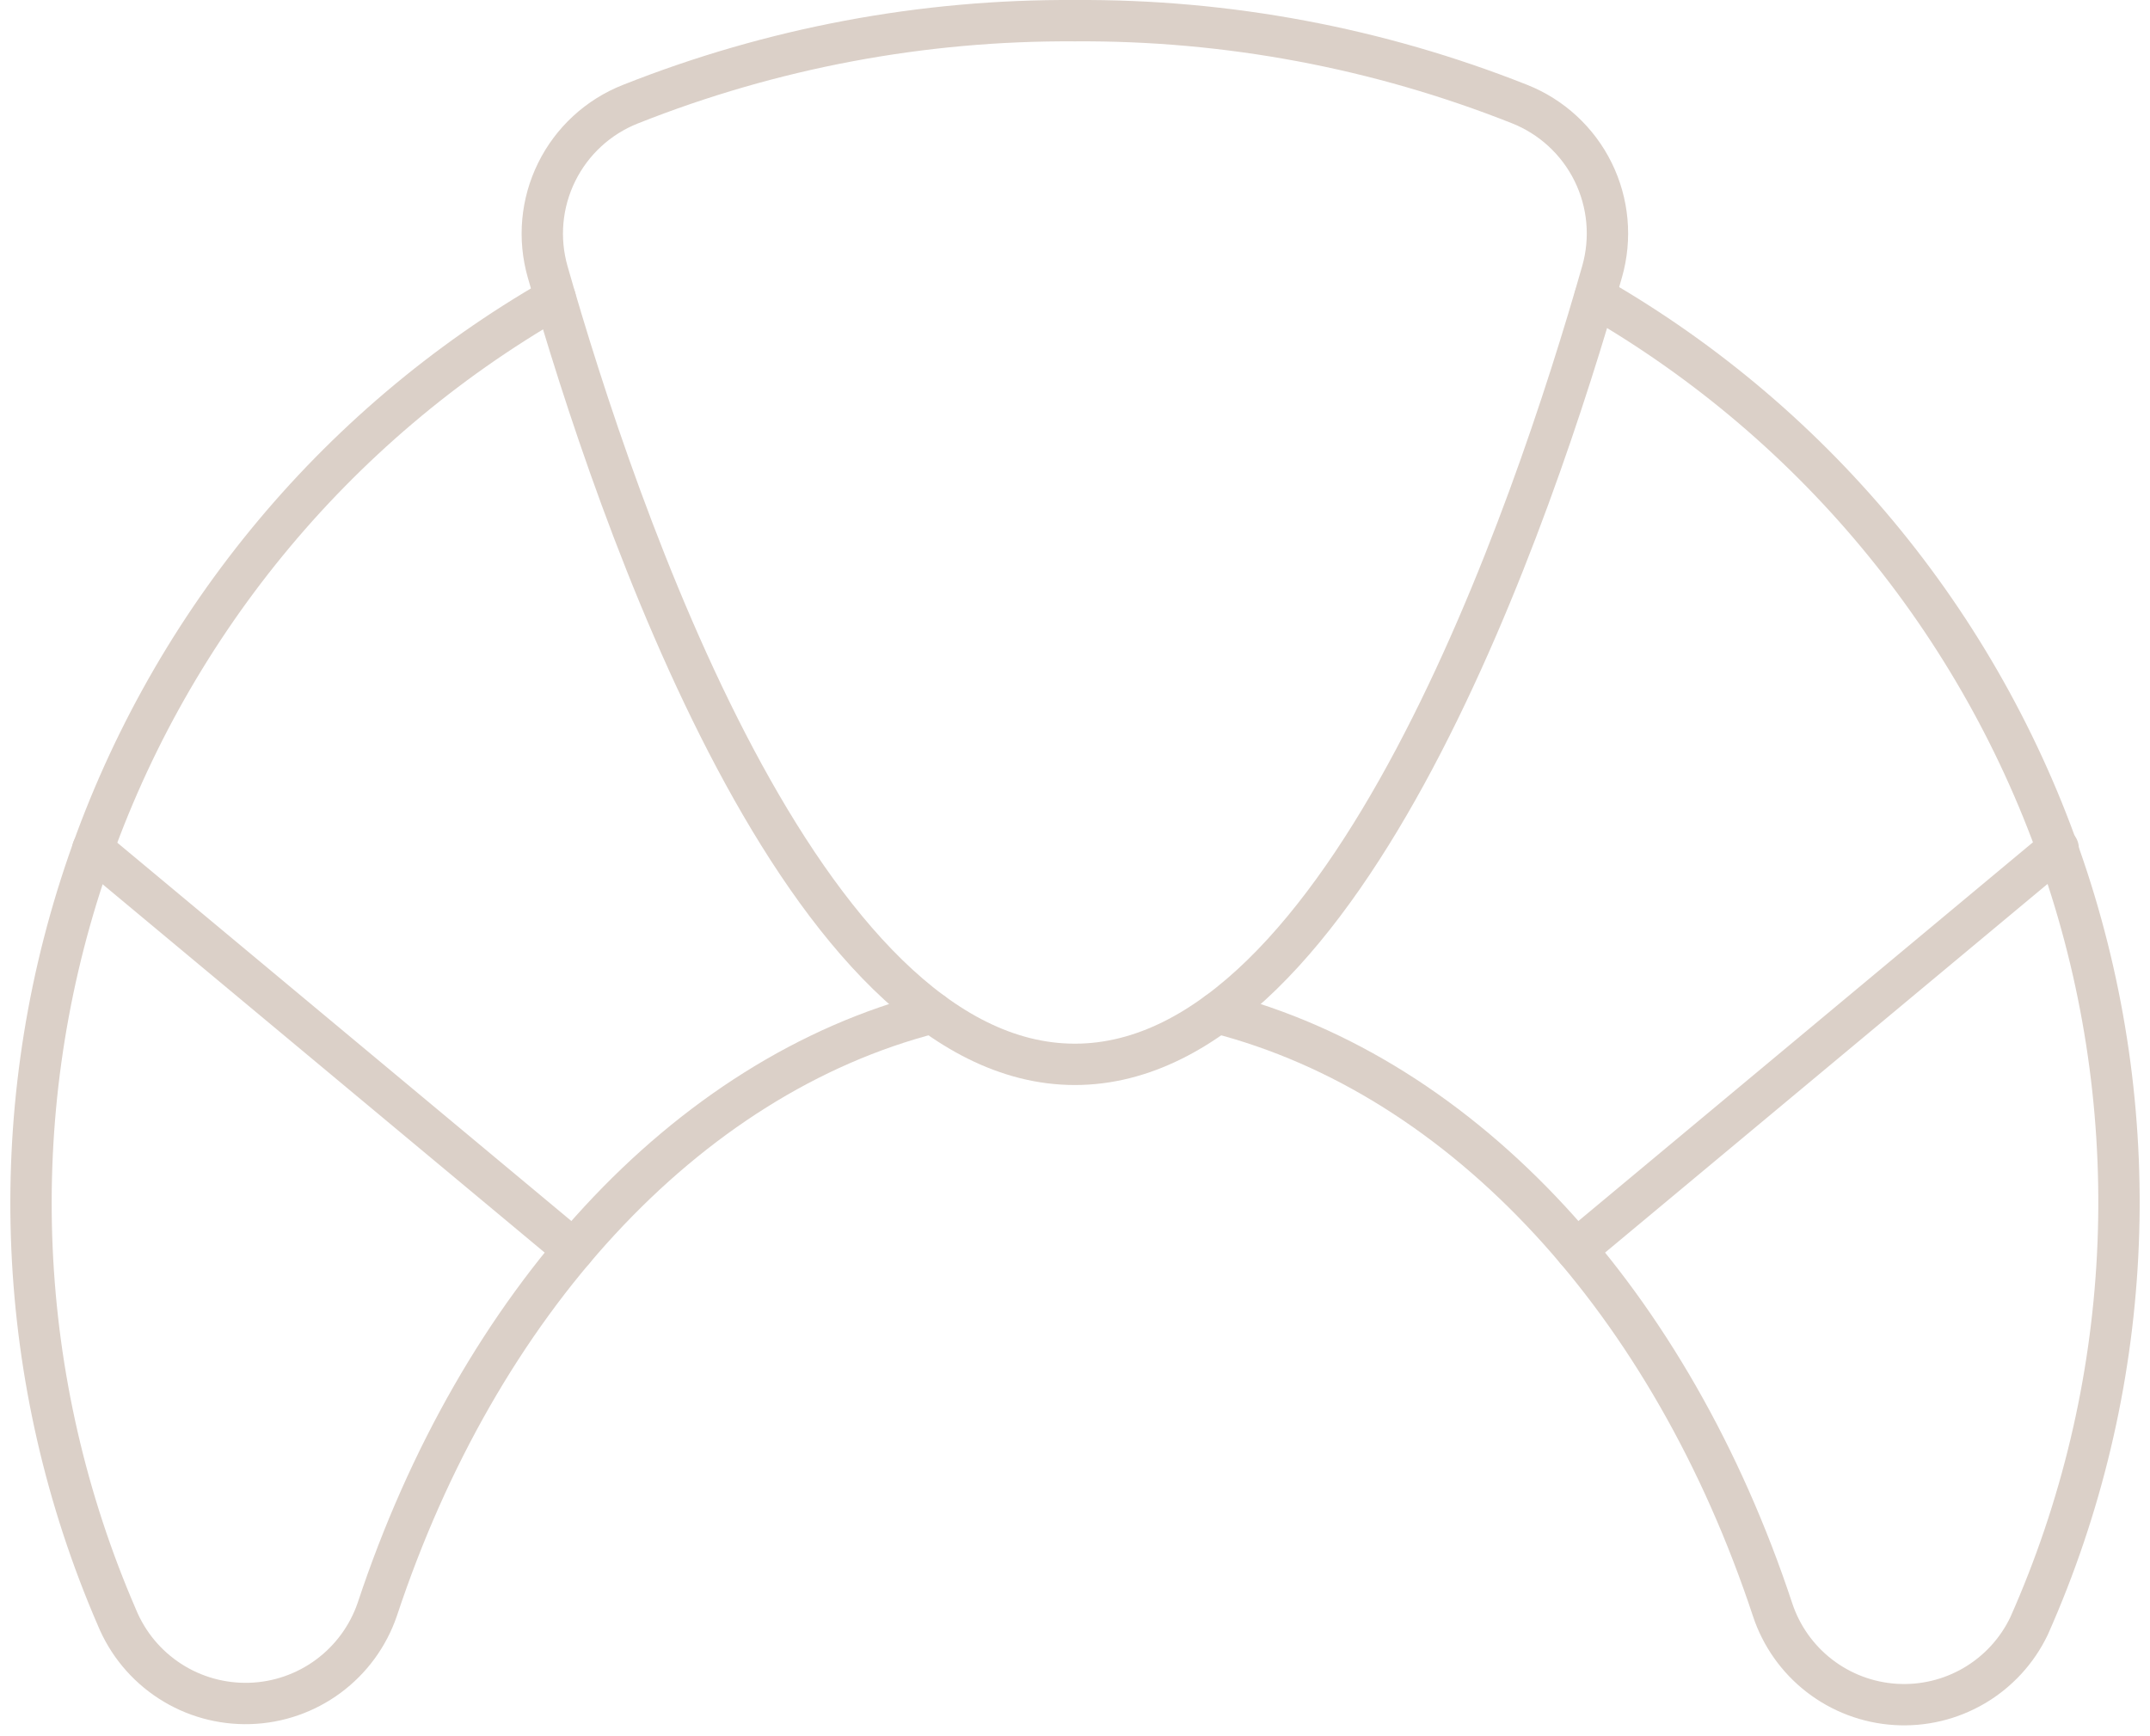 <svg width="104" height="84" viewBox="0 0 104 84" fill="none" xmlns="http://www.w3.org/2000/svg">
<path d="M58.879 49.004C70.89 52.088 80.85 63.084 85.742 77.873C86.161 79.144 86.95 80.259 88.008 81.077C89.067 81.895 90.345 82.377 91.68 82.462C93.015 82.547 94.344 82.231 95.498 81.554C96.651 80.877 97.576 79.87 98.152 78.663C103.223 67.246 103.882 54.354 100.004 42.479C96.125 30.604 87.984 20.587 77.151 14.363" stroke="#DBD0C8" stroke-width="2" stroke-linecap="round" stroke-linejoin="round"/>
<path d="M26.859 14.426C16.098 20.597 7.987 30.516 4.075 42.288C0.163 54.061 0.724 66.861 5.652 78.246C6.173 79.513 7.067 80.591 8.217 81.336C9.366 82.081 10.716 82.457 12.085 82.415C13.454 82.374 14.778 81.915 15.879 81.101C16.981 80.287 17.808 79.156 18.251 77.86C23.147 63.08 33.098 52.088 45.109 49.004" stroke="#DBD0C8" stroke-width="2" stroke-linecap="round" stroke-linejoin="round"/>
<path d="M51.994 51.495C65.127 51.495 74.162 24.848 77.497 13.142C77.956 11.535 77.801 9.815 77.062 8.316C76.323 6.817 75.052 5.646 73.498 5.032C66.656 2.319 59.355 0.95 51.994 1.001C44.633 0.953 37.332 2.324 30.491 5.041C28.936 5.655 27.666 6.826 26.927 8.325C26.187 9.824 26.032 11.544 26.491 13.151C29.826 24.848 38.861 51.495 51.994 51.495Z" stroke="#DBD0C8" stroke-width="2" stroke-linecap="round" stroke-linejoin="round"/>
<path d="M4.485 41.082L27.753 60.472" stroke="#DBD0C8" stroke-width="2" stroke-linecap="round" stroke-linejoin="round"/>
<path d="M76.235 60.472L99.557 41.037" stroke="#DBD0C8" stroke-width="2" stroke-linecap="round" stroke-linejoin="round"/>
</svg>
